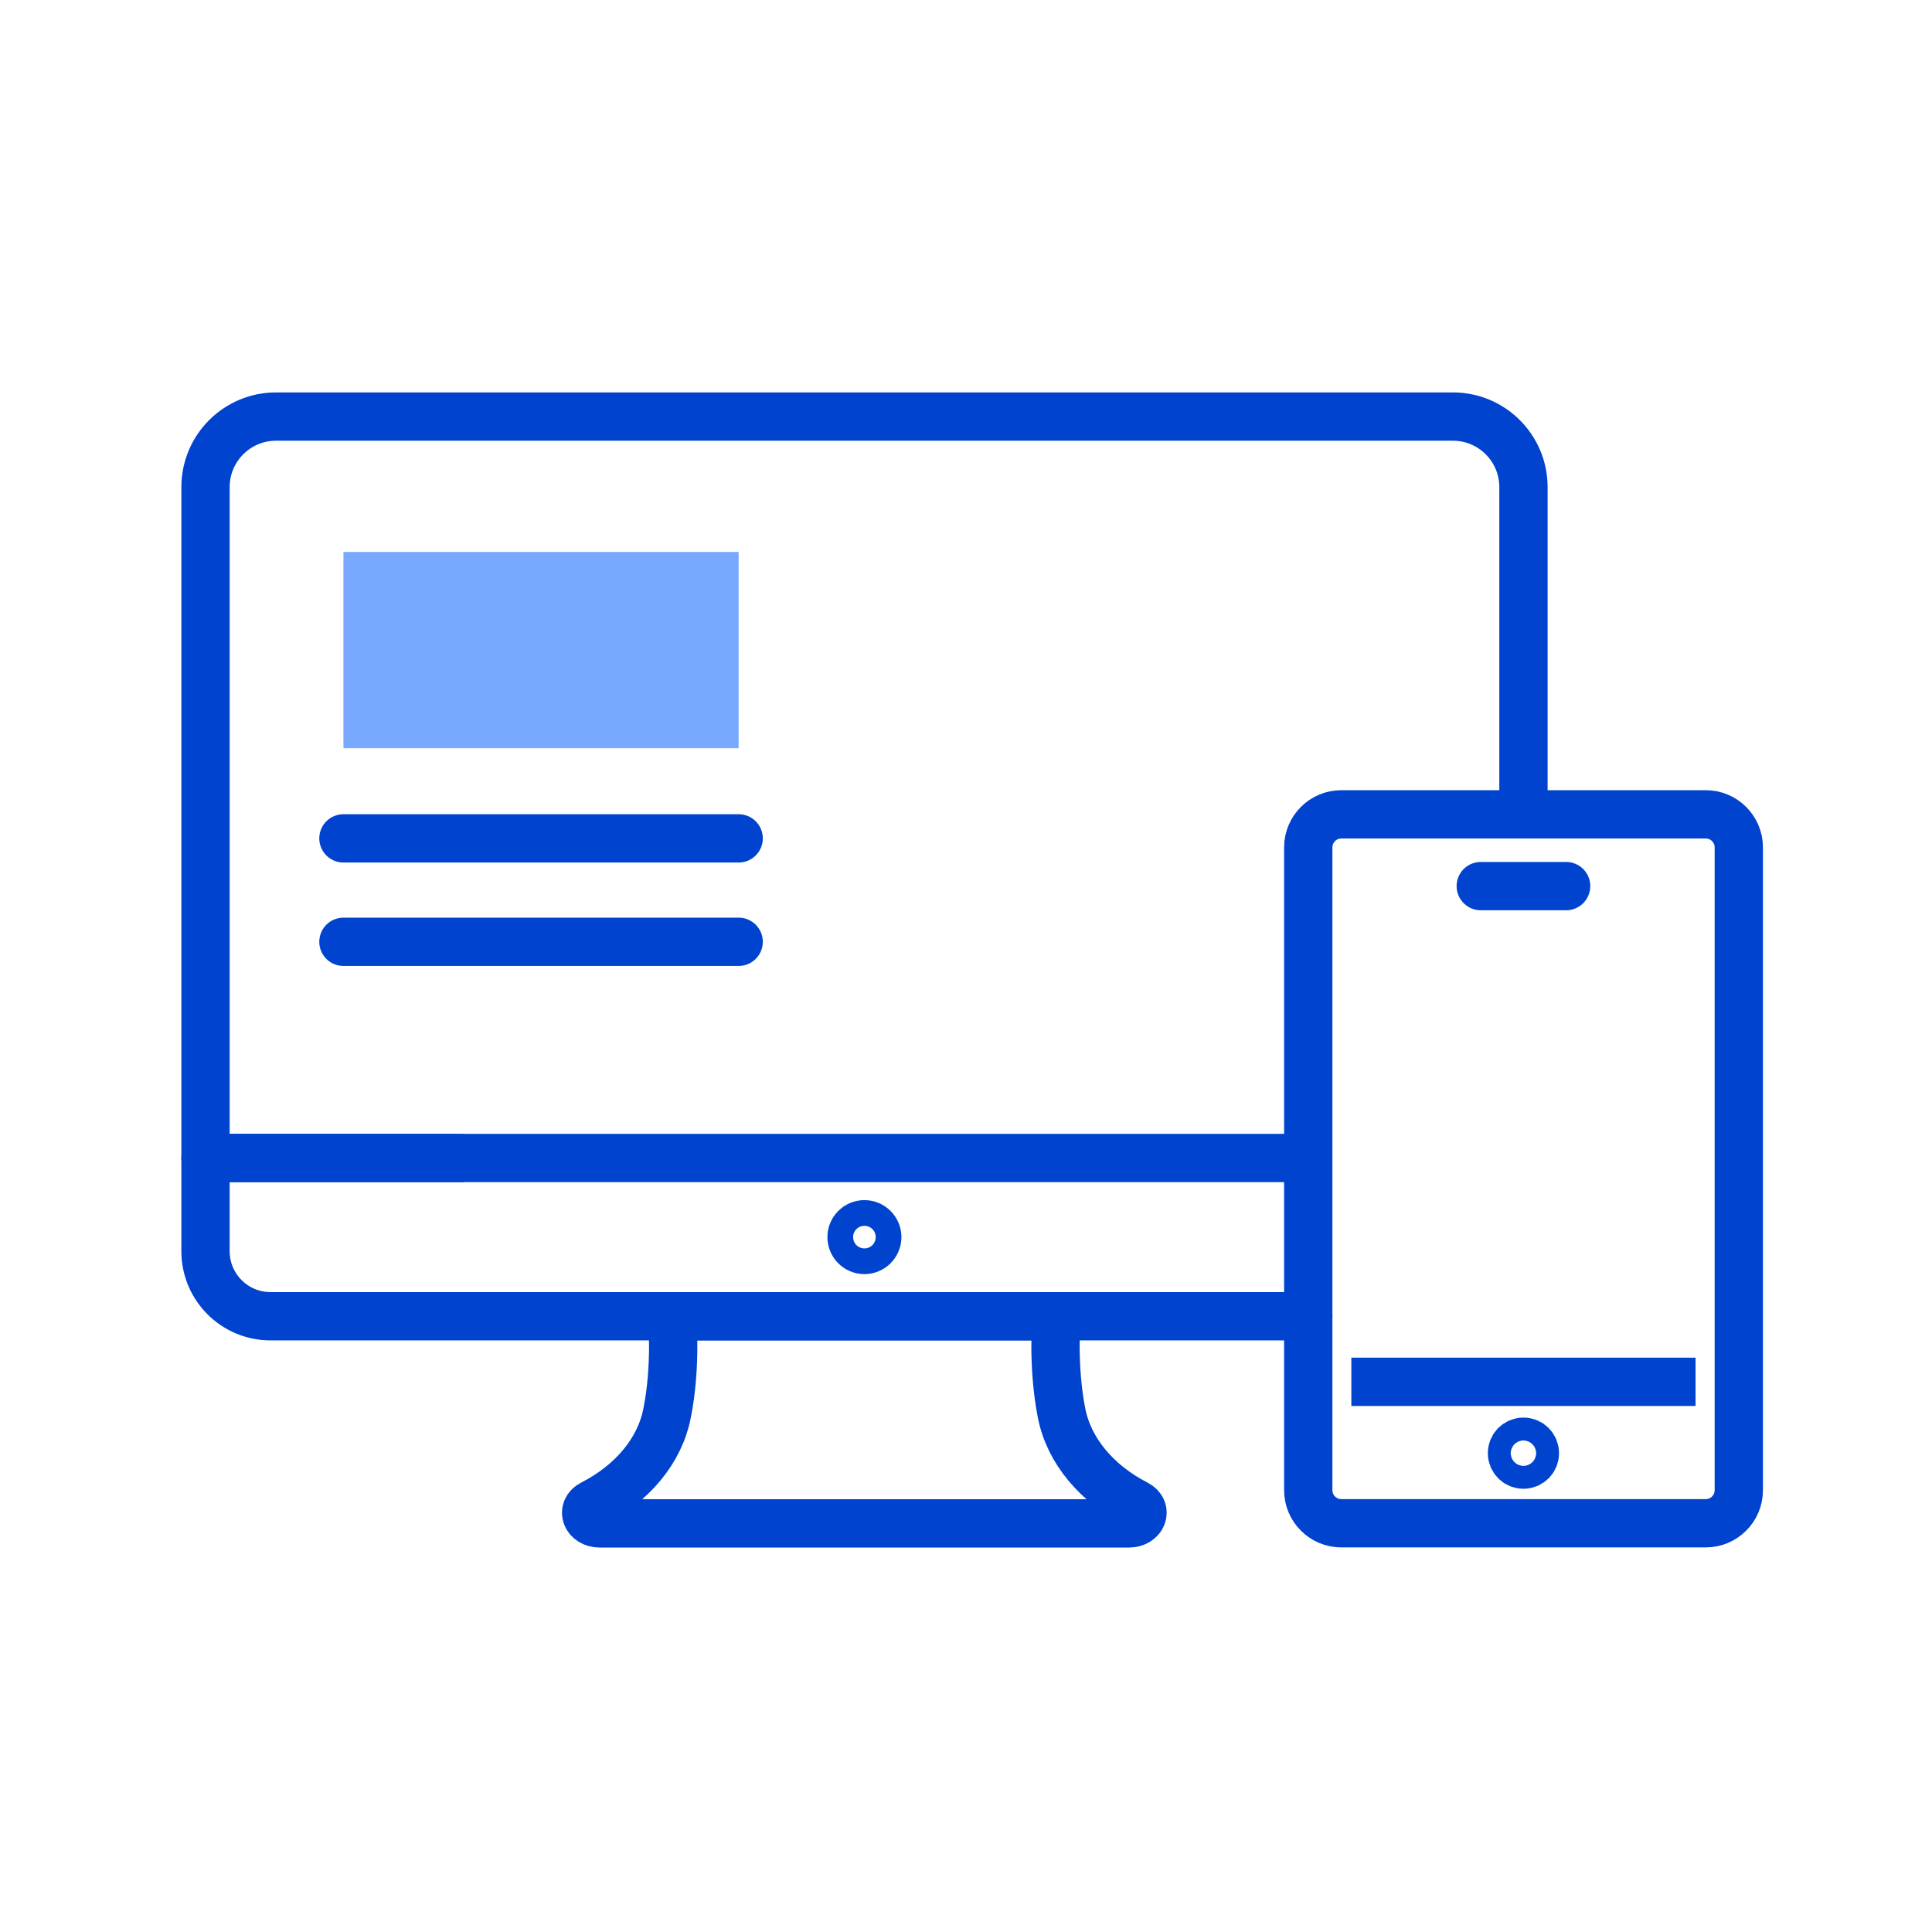 <svg width="80" height="80" viewBox="0 0 80 80" fill="none" xmlns="http://www.w3.org/2000/svg">
<path d="M35.793 54.503H43.75C43.75 54.503 43.563 56.533 43.961 58.534C44.271 60.067 45.395 61.425 47.056 62.279C47.524 62.519 47.302 63.081 46.746 63.081H24.834C24.278 63.081 24.056 62.519 24.524 62.279C26.191 61.425 27.315 60.067 27.619 58.534C28.023 56.539 27.829 54.503 27.829 54.503H35.787H35.793Z" stroke="#0043CE" stroke-width="2" stroke-linecap="round" stroke-linejoin="round"/>
<path d="M36.326 51.226C36.326 51.519 36.086 51.759 35.793 51.759C35.501 51.759 35.261 51.519 35.261 51.226C35.261 50.934 35.501 50.694 35.793 50.694C36.086 50.694 36.326 50.934 36.326 51.226Z" stroke="#0043CE" stroke-width="2" stroke-linecap="round" stroke-linejoin="round"/>
<path d="M54.172 54.503H11.201C9.715 54.503 8.51 53.298 8.51 51.812V47.95H19.065" stroke="#0043CE" stroke-width="2" stroke-linecap="round" stroke-linejoin="round"/>
<path d="M54.131 47.95H8.51V20.169C8.51 18.56 9.815 17.249 11.43 17.249H60.163C61.772 17.249 63.083 18.554 63.083 20.169V33.72" stroke="#0043CE" stroke-width="2" stroke-linecap="round" stroke-linejoin="round"/>
<path d="M70.209 57.218H55.956" stroke="#0043CE" stroke-width="2" stroke-miterlimit="10"/>
<path d="M70.631 63.075H55.541C54.786 63.075 54.172 62.461 54.172 61.706V35.089C54.172 34.334 54.786 33.72 55.541 33.72H70.631C71.386 33.72 72 34.334 72 35.089V61.706C72 62.461 71.386 63.075 70.631 63.075Z" stroke="#0043CE" stroke-width="2" stroke-miterlimit="10"/>
<path d="M63.556 60.173C63.556 59.91 63.346 59.699 63.082 59.699C62.819 59.699 62.608 59.91 62.608 60.173C62.608 60.436 62.819 60.647 63.082 60.647C63.346 60.647 63.556 60.436 63.556 60.173Z" stroke="#0043CE" stroke-width="2" stroke-miterlimit="10"/>
<path d="M61.315 36.692H63.083H64.85" stroke="#0043CE" stroke-width="2" stroke-linecap="round" stroke-linejoin="round"/>
<path d="M30.586 22.855H14.221V30.982H30.586V22.855Z" fill="#78A9FF"/>
<path d="M14.221 34.715H30.586" stroke="#0043CE" stroke-width="2" stroke-linecap="round" stroke-linejoin="round"/>
<path d="M14.221 38.998H30.586" stroke="#0043CE" stroke-width="2" stroke-linecap="round" stroke-linejoin="round"/>
</svg>
